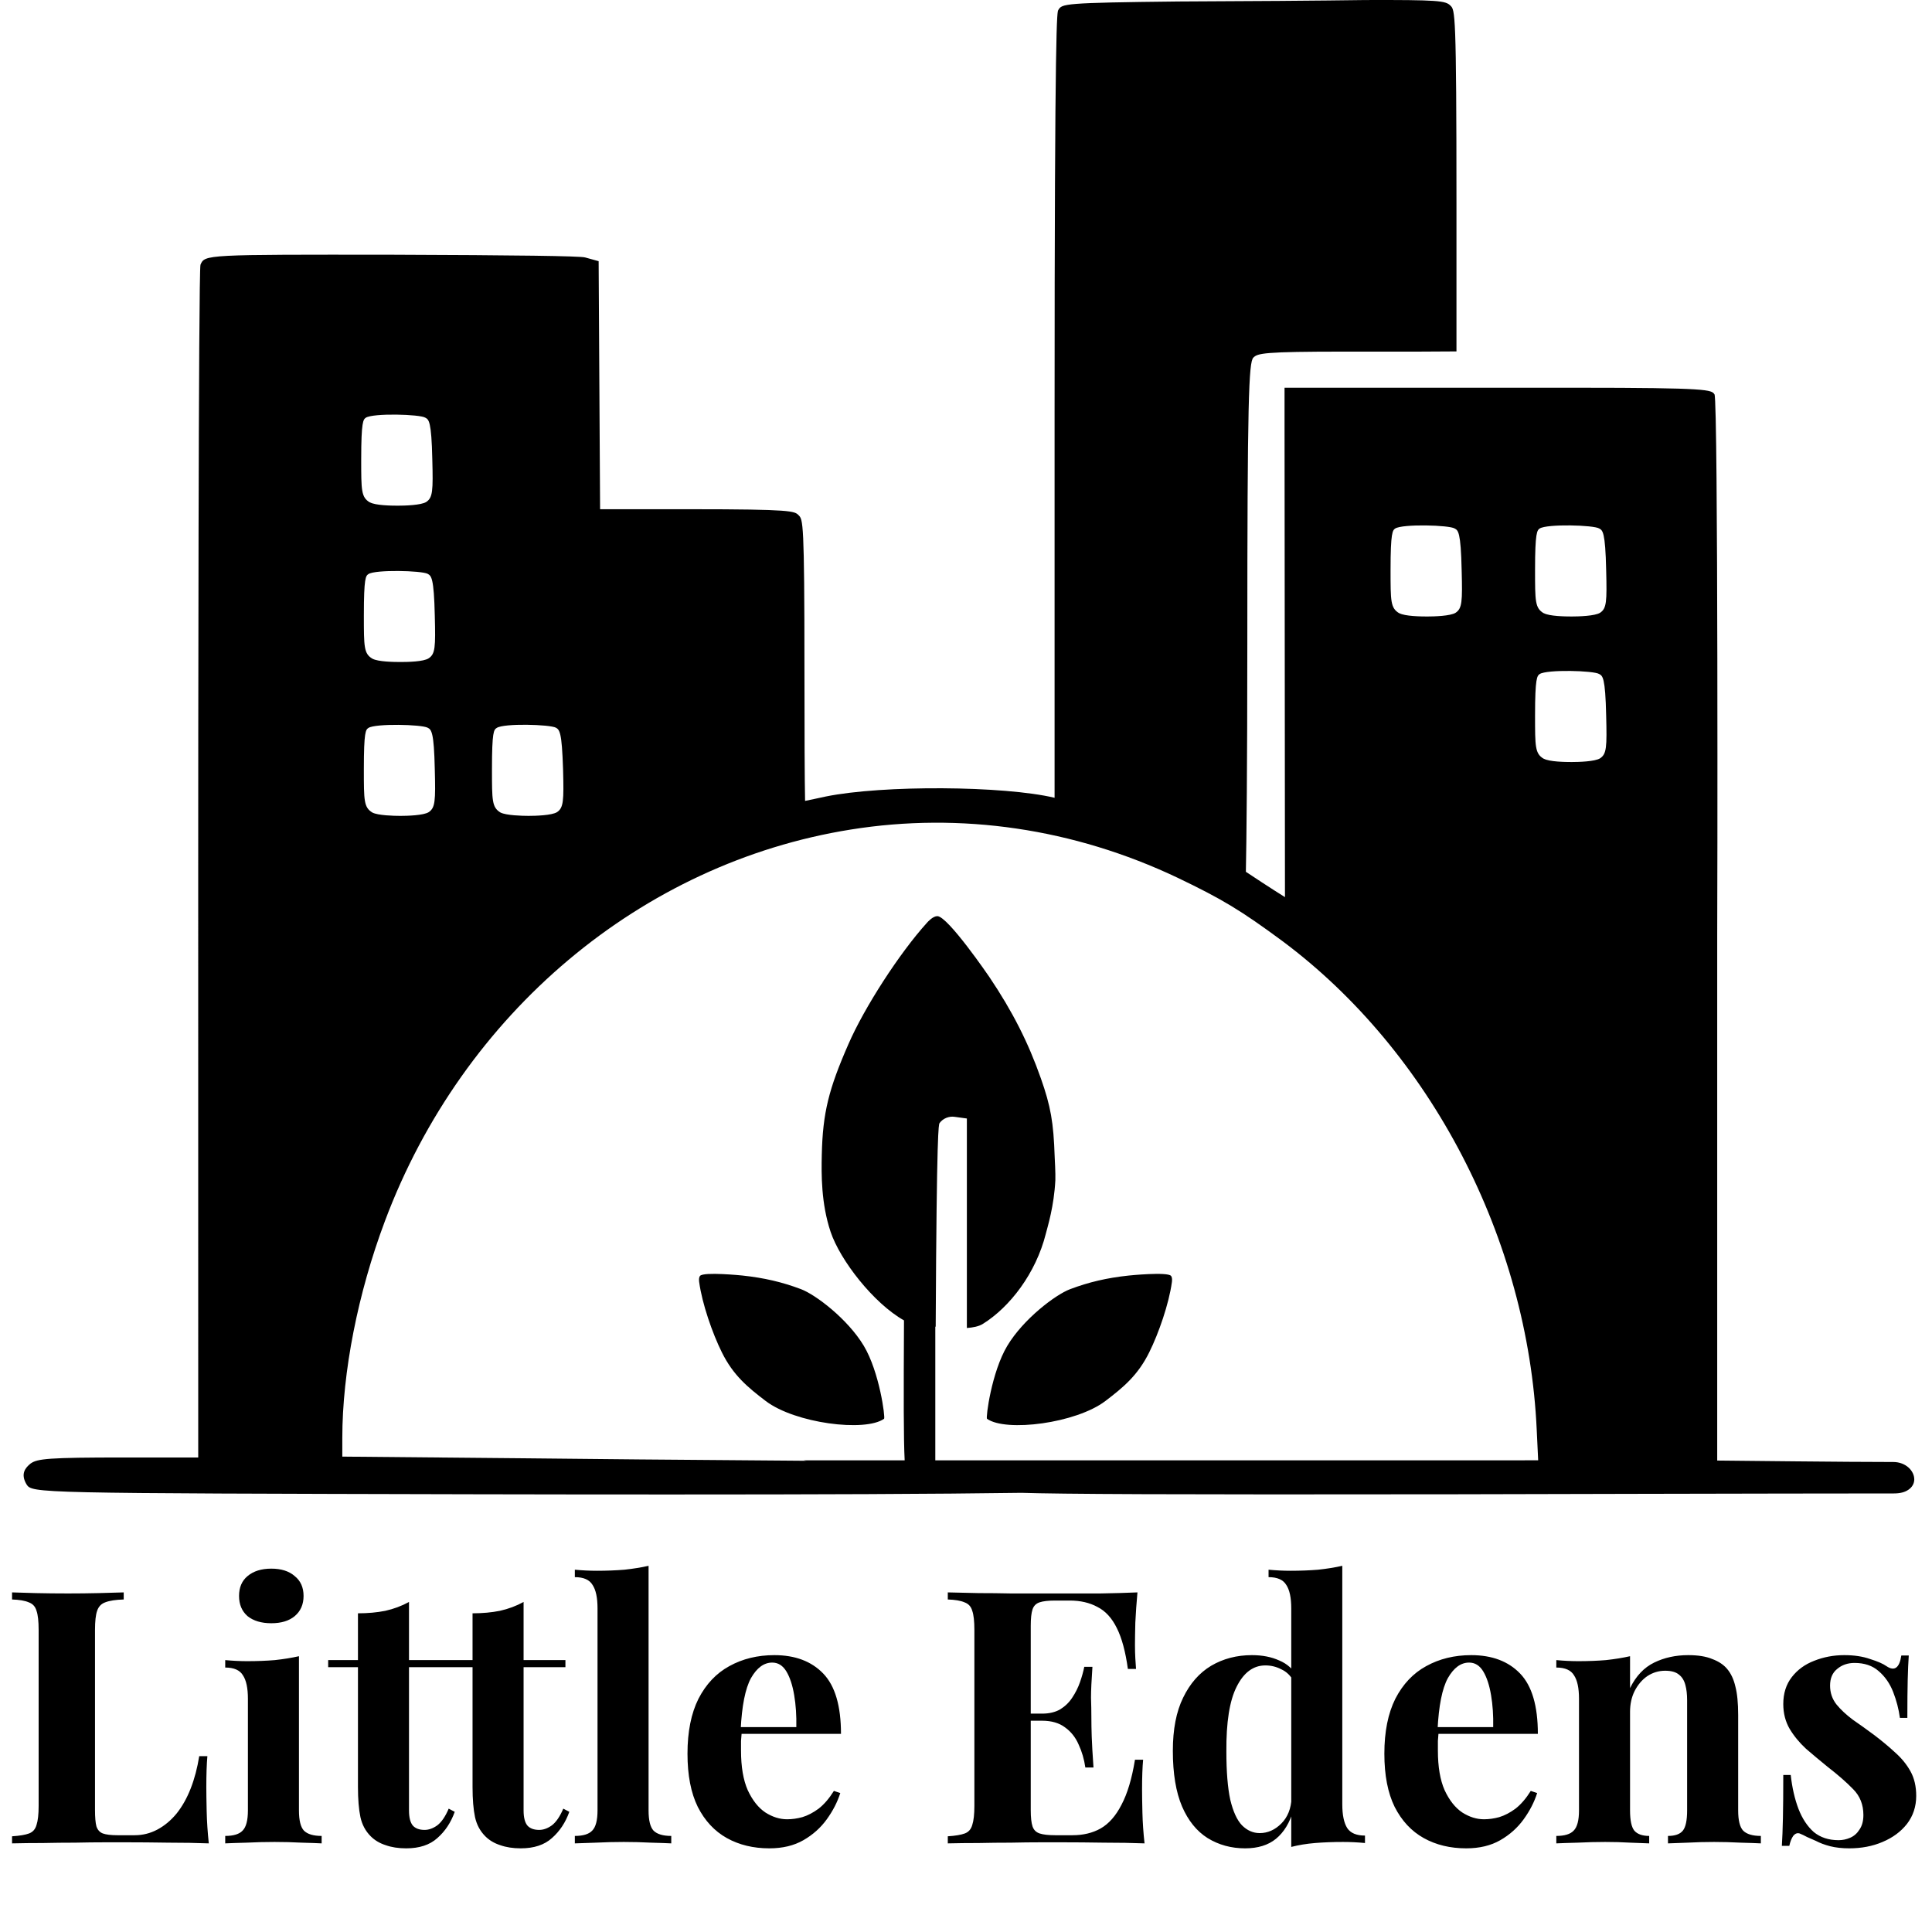 <svg width="327" height="327" viewBox="0 0 327 327" fill="none" xmlns="http://www.w3.org/2000/svg">
<path d="M20.94 269.52V270.72C19.58 270.76 18.54 270.92 17.82 271.2C17.14 271.44 16.68 271.92 16.44 272.64C16.2 273.32 16.08 274.4 16.08 275.88V306.36C16.08 307.6 16.16 308.52 16.32 309.12C16.52 309.72 16.88 310.12 17.4 310.32C17.96 310.52 18.78 310.62 19.86 310.62H22.8C24.16 310.62 25.44 310.3 26.64 309.66C27.84 309.02 28.92 308.12 29.88 306.96C30.84 305.76 31.64 304.34 32.28 302.7C32.92 301.06 33.4 299.24 33.72 297.24H35.1C34.98 298.6 34.92 300.36 34.92 302.52C34.92 303.44 34.94 304.78 34.98 306.54C35.02 308.3 35.14 310.12 35.34 312C33.3 311.92 31 311.88 28.44 311.88C25.88 311.84 23.6 311.82 21.6 311.82C20.6 311.82 19.32 311.82 17.76 311.82C16.2 311.82 14.52 311.84 12.72 311.88C10.92 311.88 9.1 311.9 7.26 311.94C5.42 311.94 3.68 311.96 2.04 312V310.8C3.32 310.72 4.28 310.56 4.92 310.32C5.56 310.08 5.98 309.6 6.18 308.88C6.42 308.16 6.54 307.08 6.54 305.64V275.88C6.54 274.4 6.42 273.32 6.18 272.64C5.98 271.92 5.54 271.44 4.86 271.2C4.22 270.92 3.28 270.76 2.04 270.72V269.52C3.04 269.56 4.38 269.6 6.06 269.64C7.78 269.68 9.6 269.7 11.52 269.7C13.28 269.7 15 269.68 16.68 269.64C18.4 269.6 19.82 269.56 20.94 269.52ZM45.92 265.5C47.6 265.5 48.92 265.92 49.88 266.76C50.88 267.56 51.38 268.68 51.38 270.12C51.38 271.56 50.88 272.7 49.88 273.54C48.92 274.34 47.6 274.74 45.92 274.74C44.24 274.74 42.9 274.34 41.9 273.54C40.94 272.7 40.46 271.56 40.46 270.12C40.46 268.68 40.94 267.56 41.9 266.76C42.9 265.92 44.24 265.5 45.92 265.5ZM50.6 280.32V306.42C50.6 308.1 50.88 309.24 51.44 309.84C52.04 310.44 53.04 310.74 54.44 310.74V312C53.72 311.96 52.6 311.92 51.08 311.88C49.56 311.8 48.02 311.76 46.46 311.76C44.9 311.76 43.32 311.8 41.72 311.88C40.12 311.92 38.92 311.96 38.12 312V310.74C39.52 310.74 40.5 310.44 41.06 309.84C41.66 309.24 41.96 308.1 41.96 306.42V287.52C41.96 285.72 41.68 284.4 41.12 283.56C40.6 282.68 39.6 282.24 38.12 282.24V280.98C39.4 281.1 40.64 281.16 41.84 281.16C43.52 281.16 45.08 281.1 46.52 280.98C48 280.82 49.36 280.6 50.6 280.32ZM69.225 271.14V280.98H76.305V282.18H69.225V306.42C69.225 307.62 69.445 308.48 69.885 309C70.326 309.48 70.986 309.72 71.865 309.72C72.585 309.72 73.305 309.46 74.025 308.94C74.746 308.38 75.385 307.44 75.945 306.12L76.966 306.66C76.326 308.46 75.346 309.94 74.025 311.1C72.746 312.26 70.986 312.84 68.746 312.84C67.425 312.84 66.266 312.66 65.266 312.3C64.266 311.98 63.425 311.48 62.745 310.8C61.865 309.92 61.285 308.84 61.005 307.56C60.725 306.24 60.586 304.54 60.586 302.46V282.18H55.545V280.98H60.586V273.06C62.266 273.06 63.806 272.92 65.206 272.64C66.645 272.32 67.986 271.82 69.225 271.14ZM88.62 271.14V280.98H95.7V282.18H88.62V306.42C88.62 307.62 88.84 308.48 89.28 309C89.72 309.48 90.38 309.72 91.26 309.72C91.98 309.72 92.7 309.46 93.42 308.94C94.14 308.38 94.78 307.44 95.34 306.12L96.36 306.66C95.72 308.46 94.74 309.94 93.42 311.1C92.14 312.26 90.38 312.84 88.14 312.84C86.82 312.84 85.66 312.66 84.66 312.3C83.66 311.98 82.82 311.48 82.14 310.8C81.26 309.92 80.68 308.84 80.4 307.56C80.12 306.24 79.98 304.54 79.98 302.46V282.18H74.94V280.98H79.98V273.06C81.66 273.06 83.2 272.92 84.6 272.64C86.04 272.32 87.38 271.82 88.62 271.14ZM109.774 265.02V306.42C109.774 308.1 110.054 309.24 110.614 309.84C111.214 310.44 112.214 310.74 113.614 310.74V312C112.854 311.96 111.714 311.92 110.194 311.88C108.674 311.8 107.134 311.76 105.574 311.76C104.014 311.76 102.434 311.8 100.834 311.88C99.274 311.92 98.094 311.96 97.294 312V310.74C98.694 310.74 99.674 310.44 100.234 309.84C100.834 309.24 101.134 308.1 101.134 306.42V272.22C101.134 270.42 100.854 269.1 100.294 268.26C99.774 267.38 98.774 266.94 97.294 266.94V265.68C98.574 265.8 99.814 265.86 101.014 265.86C102.654 265.86 104.214 265.8 105.694 265.68C107.174 265.52 108.534 265.3 109.774 265.02ZM131.061 280.14C134.581 280.14 137.341 281.18 139.341 283.26C141.341 285.34 142.341 288.74 142.341 293.46H122.601L122.481 292.32H134.781C134.821 290.36 134.701 288.56 134.421 286.92C134.141 285.24 133.701 283.9 133.101 282.9C132.501 281.9 131.701 281.4 130.701 281.4C129.301 281.4 128.101 282.28 127.101 284.04C126.141 285.8 125.561 288.72 125.361 292.8L125.541 293.16C125.501 293.64 125.461 294.14 125.421 294.66C125.421 295.18 125.421 295.72 125.421 296.28C125.421 299.04 125.801 301.28 126.561 303C127.361 304.72 128.361 305.98 129.561 306.78C130.761 307.54 131.981 307.92 133.221 307.92C134.061 307.92 134.921 307.8 135.801 307.56C136.721 307.28 137.641 306.8 138.561 306.12C139.481 305.4 140.341 304.4 141.141 303.12L142.221 303.48C141.741 305 140.981 306.48 139.941 307.92C138.901 309.36 137.581 310.54 135.981 311.46C134.381 312.38 132.461 312.84 130.221 312.84C127.501 312.84 125.101 312.26 123.021 311.1C120.941 309.94 119.301 308.18 118.101 305.82C116.941 303.46 116.361 300.46 116.361 296.82C116.361 293.1 116.981 290 118.221 287.52C119.501 285.04 121.241 283.2 123.441 282C125.681 280.76 128.221 280.14 131.061 280.14ZM192.519 269.52C192.359 271.28 192.239 272.98 192.159 274.62C192.119 276.26 192.099 277.52 192.099 278.4C192.099 279.2 192.119 279.96 192.159 280.68C192.199 281.4 192.239 282 192.279 282.48H190.899C190.499 279.56 189.879 277.26 189.039 275.58C188.199 273.86 187.099 272.66 185.739 271.98C184.419 271.26 182.859 270.9 181.059 270.9H178.599C177.439 270.9 176.559 271 175.959 271.2C175.359 271.4 174.959 271.8 174.759 272.4C174.559 273 174.459 273.92 174.459 275.16V306.36C174.459 307.6 174.559 308.52 174.759 309.12C174.959 309.72 175.359 310.12 175.959 310.32C176.559 310.52 177.439 310.62 178.599 310.62H181.539C183.339 310.62 184.919 310.24 186.279 309.48C187.679 308.68 188.859 307.34 189.819 305.46C190.819 303.58 191.579 301.04 192.099 297.84H193.479C193.359 299.12 193.299 300.8 193.299 302.88C193.299 303.8 193.319 305.1 193.359 306.78C193.399 308.46 193.519 310.2 193.719 312C191.679 311.92 189.379 311.88 186.819 311.88C184.259 311.84 181.979 311.82 179.979 311.82C178.979 311.82 177.699 311.82 176.139 311.82C174.579 311.82 172.899 311.84 171.099 311.88C169.299 311.88 167.479 311.9 165.639 311.94C163.799 311.94 162.059 311.96 160.419 312V310.8C161.699 310.72 162.659 310.56 163.299 310.32C163.939 310.08 164.359 309.6 164.559 308.88C164.799 308.16 164.919 307.08 164.919 305.64V275.88C164.919 274.4 164.799 273.32 164.559 272.64C164.359 271.92 163.919 271.44 163.239 271.2C162.599 270.92 161.659 270.76 160.419 270.72V269.52C162.059 269.56 163.799 269.6 165.639 269.64C167.479 269.64 169.299 269.66 171.099 269.7C172.899 269.7 174.579 269.7 176.139 269.7C177.699 269.7 178.979 269.7 179.979 269.7C181.819 269.7 183.899 269.7 186.219 269.7C188.579 269.66 190.679 269.6 192.519 269.52ZM183.159 290.04C183.159 290.04 183.159 290.24 183.159 290.64C183.159 291.04 183.159 291.24 183.159 291.24H172.659C172.659 291.24 172.659 291.04 172.659 290.64C172.659 290.24 172.659 290.04 172.659 290.04H183.159ZM184.899 282.12C184.739 284.4 184.659 286.14 184.659 287.34C184.699 288.54 184.719 289.64 184.719 290.64C184.719 291.64 184.739 292.74 184.779 293.94C184.819 295.14 184.919 296.88 185.079 299.16H183.699C183.499 297.76 183.119 296.46 182.559 295.26C182.039 294.06 181.279 293.1 180.279 292.38C179.279 291.62 177.979 291.24 176.379 291.24V290.04C177.579 290.04 178.599 289.8 179.439 289.32C180.279 288.8 180.959 288.14 181.479 287.34C182.039 286.5 182.479 285.62 182.799 284.7C183.119 283.78 183.359 282.92 183.519 282.12H184.899ZM227.19 265.02V305.4C227.19 307.2 227.47 308.54 228.03 309.42C228.59 310.26 229.59 310.68 231.03 310.68V311.94C229.79 311.82 228.55 311.76 227.31 311.76C225.63 311.76 224.05 311.82 222.57 311.94C221.13 312.06 219.79 312.28 218.55 312.6V272.22C218.55 270.42 218.27 269.1 217.71 268.26C217.19 267.38 216.19 266.94 214.71 266.94V265.68C215.99 265.8 217.23 265.86 218.43 265.86C220.07 265.86 221.63 265.8 223.11 265.68C224.59 265.52 225.95 265.3 227.19 265.02ZM211.89 280.14C213.65 280.14 215.19 280.44 216.51 281.04C217.87 281.6 218.93 282.56 219.69 283.92L218.97 284.58C218.45 283.62 217.75 282.94 216.87 282.54C216.03 282.1 215.13 281.88 214.17 281.88C212.13 281.88 210.51 283.08 209.31 285.48C208.11 287.84 207.53 291.5 207.57 296.46C207.57 299.86 207.79 302.58 208.23 304.62C208.71 306.62 209.37 308.06 210.21 308.94C211.09 309.82 212.09 310.26 213.21 310.26C214.57 310.26 215.79 309.72 216.87 308.64C217.95 307.56 218.53 306.1 218.61 304.26L218.91 306.36C218.31 308.48 217.33 310.1 215.97 311.22C214.65 312.3 212.91 312.84 210.75 312.84C208.39 312.84 206.27 312.26 204.39 311.1C202.55 309.94 201.11 308.16 200.07 305.76C199.03 303.32 198.51 300.18 198.51 296.34C198.51 292.7 199.09 289.7 200.25 287.34C201.41 284.94 202.99 283.14 204.99 281.94C207.03 280.74 209.33 280.14 211.89 280.14ZM249.01 280.14C252.53 280.14 255.29 281.18 257.29 283.26C259.29 285.34 260.29 288.74 260.29 293.46H240.55L240.43 292.32H252.73C252.77 290.36 252.65 288.56 252.37 286.92C252.09 285.24 251.65 283.9 251.05 282.9C250.45 281.9 249.65 281.4 248.65 281.4C247.25 281.4 246.05 282.28 245.05 284.04C244.09 285.8 243.51 288.72 243.31 292.8L243.49 293.16C243.45 293.64 243.41 294.14 243.37 294.66C243.37 295.18 243.37 295.72 243.37 296.28C243.37 299.04 243.75 301.28 244.51 303C245.31 304.72 246.31 305.98 247.51 306.78C248.71 307.54 249.93 307.92 251.17 307.92C252.01 307.92 252.87 307.8 253.75 307.56C254.67 307.28 255.59 306.8 256.51 306.12C257.43 305.4 258.29 304.4 259.09 303.12L260.17 303.48C259.69 305 258.93 306.48 257.89 307.92C256.85 309.36 255.53 310.54 253.93 311.46C252.33 312.38 250.41 312.84 248.17 312.84C245.45 312.84 243.05 312.26 240.97 311.1C238.89 309.94 237.25 308.18 236.05 305.82C234.89 303.46 234.31 300.46 234.31 296.82C234.31 293.1 234.93 290 236.17 287.52C237.45 285.04 239.19 283.2 241.39 282C243.63 280.76 246.17 280.14 249.01 280.14ZM285.733 280.14C287.413 280.14 288.773 280.36 289.813 280.8C290.893 281.2 291.733 281.76 292.333 282.48C292.973 283.24 293.433 284.22 293.713 285.42C294.033 286.62 294.193 288.24 294.193 290.28V306.42C294.193 308.1 294.473 309.24 295.033 309.84C295.633 310.44 296.633 310.74 298.033 310.74V312C297.273 311.96 296.133 311.92 294.613 311.88C293.093 311.8 291.593 311.76 290.113 311.76C288.593 311.76 287.093 311.8 285.613 311.88C284.173 311.92 283.073 311.96 282.313 312V310.74C283.513 310.74 284.353 310.44 284.833 309.84C285.313 309.24 285.553 308.1 285.553 306.42V287.76C285.553 286.76 285.453 285.9 285.253 285.18C285.053 284.42 284.693 283.84 284.173 283.44C283.653 283 282.873 282.78 281.833 282.78C280.753 282.78 279.753 283.08 278.833 283.68C277.953 284.28 277.233 285.12 276.673 286.2C276.153 287.24 275.893 288.42 275.893 289.74V306.42C275.893 308.1 276.133 309.24 276.613 309.84C277.133 310.44 277.973 310.74 279.133 310.74V312C278.413 311.96 277.353 311.92 275.953 311.88C274.593 311.8 273.173 311.76 271.693 311.76C270.173 311.76 268.613 311.8 267.013 311.88C265.413 311.92 264.213 311.96 263.413 312V310.74C264.813 310.74 265.793 310.44 266.353 309.84C266.953 309.24 267.253 308.1 267.253 306.42V287.52C267.253 285.72 266.973 284.4 266.413 283.56C265.893 282.68 264.893 282.24 263.413 282.24V280.98C264.693 281.1 265.933 281.16 267.133 281.16C268.813 281.16 270.373 281.1 271.813 280.98C273.293 280.82 274.653 280.6 275.893 280.32V285.72C276.893 283.68 278.253 282.24 279.973 281.4C281.693 280.56 283.613 280.14 285.733 280.14ZM312.148 280.14C313.828 280.14 315.288 280.36 316.528 280.8C317.808 281.2 318.728 281.6 319.288 282C320.648 282.92 321.488 282.32 321.808 280.2H323.068C322.988 281.32 322.928 282.7 322.888 284.34C322.848 285.94 322.828 288.08 322.828 290.76H321.568C321.368 289.28 320.988 287.82 320.428 286.38C319.868 284.94 319.048 283.76 317.968 282.84C316.928 281.92 315.568 281.46 313.888 281.46C312.728 281.46 311.748 281.8 310.948 282.48C310.148 283.12 309.748 284.06 309.748 285.3C309.748 286.5 310.108 287.56 310.828 288.48C311.548 289.36 312.468 290.22 313.588 291.06C314.748 291.86 315.948 292.72 317.188 293.64C318.508 294.64 319.708 295.64 320.788 296.64C321.868 297.6 322.728 298.66 323.368 299.82C324.008 300.98 324.328 302.36 324.328 303.96C324.328 305.76 323.808 307.34 322.768 308.7C321.728 310.02 320.348 311.04 318.628 311.76C316.948 312.48 315.068 312.84 312.988 312.84C311.788 312.84 310.708 312.72 309.748 312.48C308.828 312.24 308.028 311.94 307.348 311.58C306.828 311.34 306.328 311.12 305.848 310.92C305.408 310.68 304.988 310.48 304.588 310.32C304.188 310.2 303.828 310.34 303.508 310.74C303.228 311.14 303.008 311.7 302.848 312.42H301.588C301.668 311.14 301.728 309.58 301.768 307.74C301.808 305.9 301.828 303.46 301.828 300.42H303.088C303.328 302.58 303.768 304.5 304.408 306.18C305.048 307.82 305.908 309.12 306.988 310.08C308.108 311 309.508 311.46 311.188 311.46C311.868 311.46 312.528 311.32 313.168 311.04C313.808 310.76 314.328 310.3 314.728 309.66C315.168 309.02 315.388 308.2 315.388 307.2C315.388 305.44 314.808 303.98 313.648 302.82C312.528 301.66 311.088 300.4 309.328 299.04C308.048 298 306.828 296.98 305.668 295.98C304.548 294.94 303.628 293.82 302.908 292.62C302.188 291.38 301.828 289.98 301.828 288.42C301.828 286.62 302.308 285.1 303.268 283.86C304.228 282.62 305.488 281.7 307.048 281.1C308.648 280.46 310.348 280.14 312.148 280.14Z" fill="black"/>
<path d="M198.202 215.951C198.455 216.248 198.366 216.91 198.344 217.034C197.853 220.648 196.114 225.671 194.512 228.89C192.577 232.803 190.109 234.825 187.098 237.122C182.131 240.901 170.27 242.422 167.056 240.137C166.826 239.974 167.82 232.231 170.491 227.781C173.212 223.247 178.636 219.133 181.121 218.198C184.296 217 187.351 216.288 191.027 215.894C191.092 215.881 197.598 215.229 198.203 215.951L198.202 215.951ZM125.662 215.889C125.598 215.881 119.092 215.226 118.487 215.948C118.234 216.246 118.323 216.908 118.345 217.032C118.836 220.646 120.575 225.668 122.177 228.887C124.112 232.801 126.58 234.822 129.591 237.119C134.558 240.899 146.419 242.419 149.633 240.135C149.863 239.971 148.869 232.228 146.198 227.779C143.477 223.245 138.053 219.13 135.568 218.195C132.393 216.995 129.335 216.283 125.662 215.889L125.662 215.889ZM324 250.378C324 251.082 323.648 251.715 323.015 252.139C322.418 252.563 321.607 252.771 320.553 252.771C303.169 252.771 246.165 252.912 246.165 252.912C197.179 252.984 179.517 252.878 172.901 252.667C158.508 252.878 137.359 252.947 114.277 252.947C105.199 252.947 94.184 252.947 80.705 252.912C5.466 252.739 5.466 252.739 4.482 251.223C3.426 249.428 4.309 248.408 5.187 247.704C6.35 246.893 8.074 246.685 21.022 246.685H33.55L33.547 147.059C33.547 130.168 33.582 45.852 33.934 44.804C34.673 43.08 34.673 43.08 66.521 43.115C87.282 43.187 98.225 43.326 99.036 43.574L101.323 44.206L101.568 86.188H116.876C134.153 86.188 134.468 86.505 135.172 87.207C135.911 87.947 136.156 88.227 136.156 113.036C136.156 123.874 136.191 132.215 136.263 135.556C137.176 135.383 138.411 135.097 139.748 134.817C149.425 132.848 169.907 132.987 178.493 135.028V69.993C178.493 2.64 178.917 2.005 179.125 1.694C179.758 0.637 179.864 0.464 199.5 0.25C209.81 0.216 224.098 0.109 231.102 0.005C243.384 -0.03 244.684 0.111 245.494 0.955C246.271 1.694 246.514 1.939 246.514 34.772V59.477L240.182 59.512H227.655C213.828 59.512 212.876 59.792 212.134 60.531C211.358 61.307 211.115 67.639 211.115 109.021C211.115 129.537 210.973 142.732 210.869 147.553C214.88 150.227 217.486 151.844 217.486 151.844L217.414 71.926V65.626H266.892C289.412 65.626 289.657 65.978 290.188 66.752C290.82 67.809 290.681 154.62 290.646 158.315V247.204C294.764 247.239 312.182 247.45 320.453 247.45C322.589 247.455 323.997 248.968 323.997 250.376L324 250.378ZM235.358 96.459C235.358 101.806 235.358 102.898 236.802 103.781H236.836C237.786 104.306 240.46 104.344 241.551 104.344C242.714 104.344 245.49 104.272 246.373 103.711C247.464 102.972 247.536 101.881 247.392 96.496C247.251 90.021 246.794 89.775 246.229 89.46C245.351 88.862 237.362 88.649 236.132 89.46C235.711 89.77 235.358 90.053 235.358 96.459L235.358 96.459ZM83.268 130.204C83.268 135.551 83.268 136.643 84.712 137.526C85.696 138.019 88.37 138.089 89.461 138.089C90.624 138.089 93.4 138.017 94.283 137.456C95.374 136.717 95.446 135.589 95.302 130.241C95.195 127.002 95.056 125.313 94.843 124.401C94.63 123.488 94.384 123.344 94.104 123.17C93.047 122.605 85.272 122.394 84.074 123.205C83.585 123.518 83.268 123.766 83.268 130.204L83.268 130.204ZM73.591 104.234C73.449 97.724 72.993 97.478 72.393 97.126C71.336 96.564 63.561 96.387 62.363 97.161C61.904 97.479 61.586 97.724 61.586 104.163C61.586 109.51 61.586 110.638 63.03 111.484C63.98 112.01 66.653 112.047 67.779 112.047C68.905 112.047 71.688 112.012 72.566 111.414C73.662 110.675 73.732 109.582 73.591 104.234L73.591 104.234ZM73.591 130.242C73.519 127.003 73.38 125.314 73.166 124.401C72.953 123.488 72.708 123.344 72.39 123.171C71.334 122.605 63.558 122.432 62.36 123.205C61.901 123.523 61.584 123.768 61.584 130.207C61.584 135.554 61.584 136.646 63.027 137.528C63.977 138.022 66.651 138.091 67.777 138.091C68.903 138.091 71.686 138.019 72.564 137.459C73.662 136.715 73.732 135.589 73.591 130.241L73.591 130.242ZM61.135 77.704C61.135 83.051 61.135 84.143 62.579 85.025H62.613C63.563 85.551 66.237 85.588 67.328 85.588C68.491 85.588 71.267 85.516 72.15 84.956C73.241 84.217 73.313 83.126 73.169 77.741C73.028 71.266 72.571 71.02 72.006 70.705C71.128 70.107 63.139 69.894 61.909 70.705C61.488 71.015 61.136 71.295 61.136 77.704L61.135 77.704ZM260.343 247.172L260.097 241.998C258.622 209.697 242.153 178.03 217.131 159.337C209.988 154.057 206.821 152.16 199.254 148.536C181.729 140.23 162.622 137.417 143.971 140.408C108.536 146.076 78.345 171.48 65.151 206.669C60.575 218.845 57.937 232.252 57.937 243.371V246.538L88.55 246.819C96.957 246.925 116.702 247.099 136.479 247.243C136.199 247.208 136.02 247.171 136.02 247.171H153.119C152.93 243.446 152.94 236.602 153.004 223.482C147.848 220.581 142.188 213.291 140.581 208.485C138.977 203.688 139.017 198.758 139.091 195.486C139.247 188.328 140.279 184.303 143.592 176.743C146.301 170.503 152.276 161.272 156.904 156.17C157.06 155.992 157.91 155.061 158.645 155.061C160.423 155.061 167.392 165.27 167.459 165.371C171.361 171.17 174.044 176.458 176.17 182.512C177.837 187.244 178.32 189.975 178.509 195.786C178.509 195.786 178.672 198.754 178.623 199.744C178.402 204.174 177.313 207.618 177.016 208.794C175.324 215.535 170.912 221.235 166.353 224.077C165.671 224.503 164.682 224.694 163.647 224.771V189.312L161.614 189.034C160.637 188.873 159.587 189.295 159.022 190.093C158.876 190.349 158.536 190.949 158.375 223.893C158.375 224.121 158.372 224.312 158.372 224.533C158.35 224.54 158.34 224.543 158.323 224.55C158.315 224.55 158.313 224.55 158.305 224.553V247.167L260.344 247.164L260.343 247.172ZM271.851 121.127C271.71 114.651 271.253 114.405 270.688 114.09C269.81 113.493 261.821 113.279 260.591 114.09C260.167 114.408 259.815 114.688 259.815 121.092C259.815 126.439 259.815 127.531 261.258 128.413H261.293C262.243 128.939 264.917 128.976 266.008 128.976C267.171 128.976 269.946 128.904 270.829 128.344C271.923 127.6 271.99 126.513 271.851 121.126L271.851 121.127ZM271.851 96.493C271.71 90.018 271.253 89.772 270.688 89.457C269.81 88.859 261.821 88.646 260.591 89.457C260.167 89.775 259.815 90.055 259.815 96.459C259.815 101.806 259.815 102.897 261.258 103.78H261.293C262.243 104.306 264.917 104.343 266.008 104.343C267.171 104.343 269.946 104.271 270.829 103.71C271.923 102.971 271.99 101.88 271.851 96.493L271.851 96.493Z" fill="black"/>
</svg>
